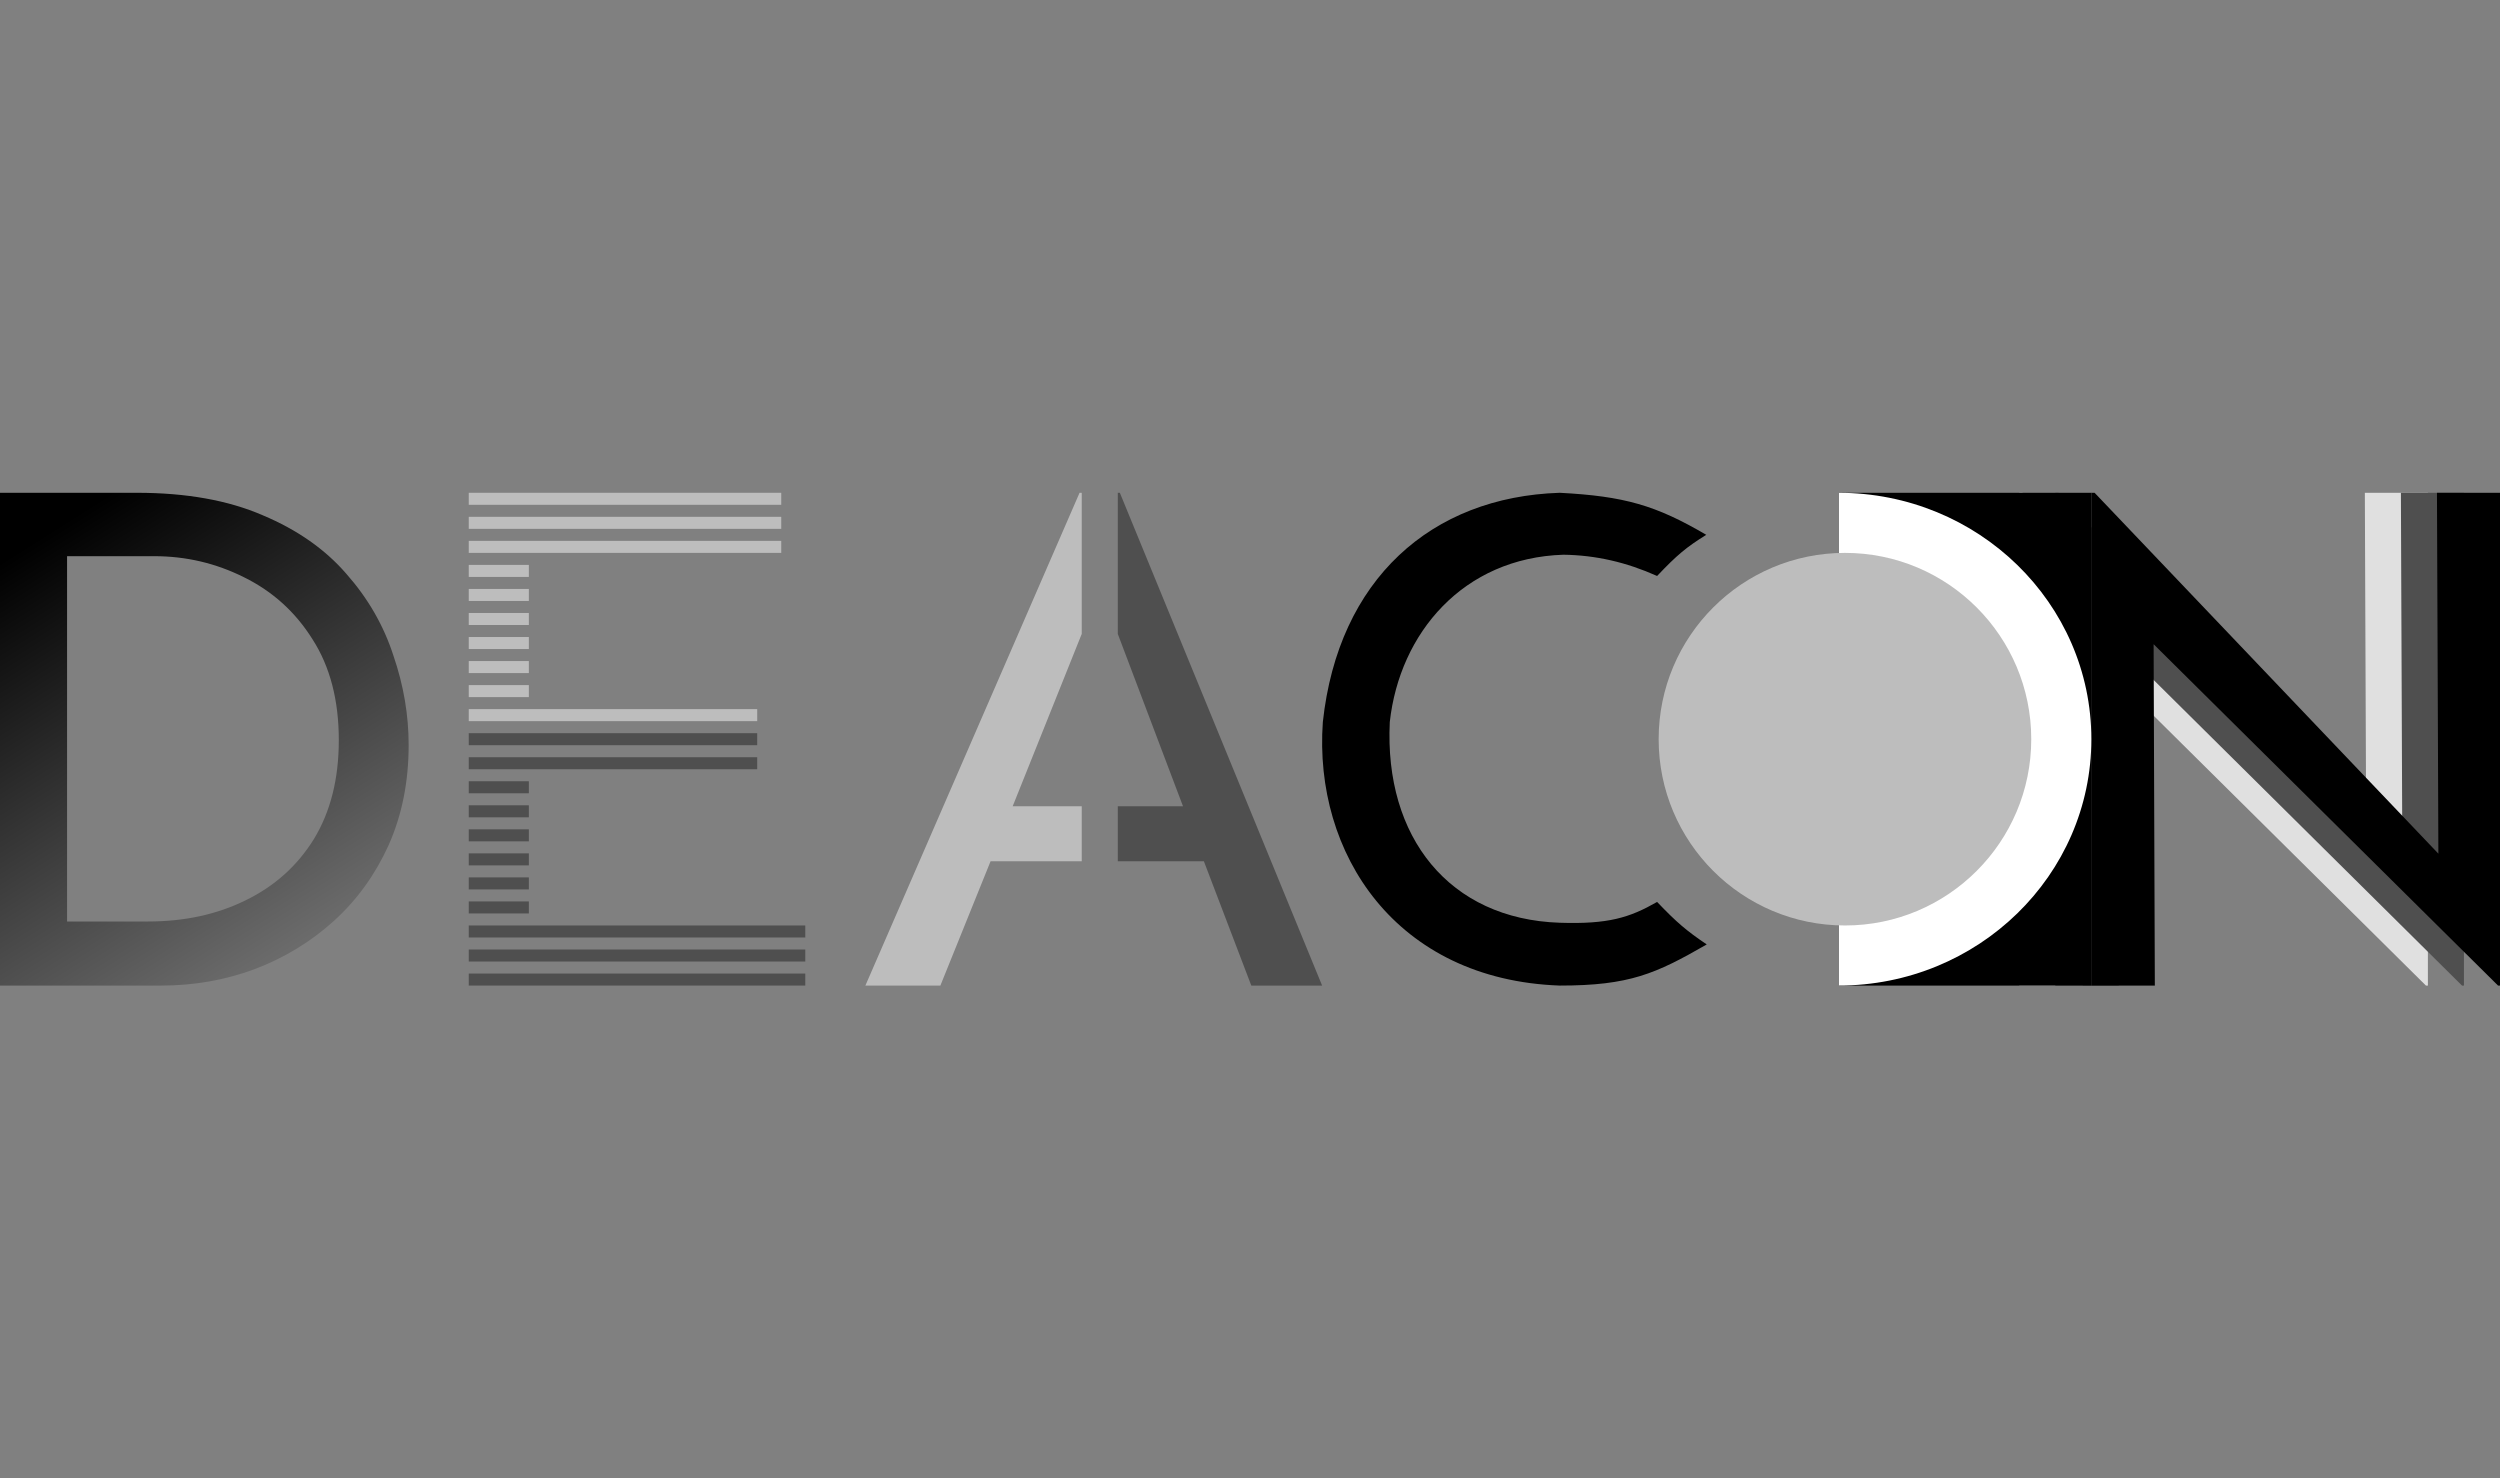 <svg width="208" height="123" viewBox="0 0 208 123" fill="none" xmlns="http://www.w3.org/2000/svg">
<rect x="0" y="0" width="208" height="123" fill="#808080" stroke="none"/>
<path d="M0 82V41H11.391C15.495 41 18.985 41.624 21.861 42.871C24.738 44.081 27.058 45.707 28.822 47.748C30.625 49.79 31.929 52.058 32.734 54.553C33.578 57.011 34 59.487 34 61.982C34 65.044 33.444 67.823 32.332 70.318C31.219 72.775 29.704 74.874 27.787 76.613C25.869 78.352 23.664 79.694 21.171 80.639C18.716 81.546 16.128 82 13.404 82H0ZM5.58 76.669H12.311C15.341 76.669 18.045 76.084 20.423 74.912C22.839 73.74 24.738 72.038 26.118 69.808C27.499 67.539 28.189 64.799 28.189 61.585C28.189 58.258 27.461 55.461 26.003 53.192C24.584 50.924 22.686 49.204 20.308 48.032C17.968 46.86 15.476 46.274 12.829 46.274H5.58V76.669Z" fill="url(#paint0_linear)"/>
<path d="M201.838 82L173.181 53.599L173.282 82H168V41H168.27L196.873 71.025L196.755 41H202V82H201.838Z" fill="#E0E0E0"/>
<path d="M204.838 82L176.181 53.599L176.282 82H171V41H171.27L199.873 71.025L199.755 41H205V82H204.838Z" fill="#4F4F4F"/>
<path d="M207.838 82L179.181 53.599L179.282 82H174V41H174.27L202.873 71.025L202.755 41H208V82H207.838Z" fill="black"/>
<g clip-path="url(#clip0)">
<path d="M174 41H131.923V82H174V41Z" fill="black"/>
<path d="M152.962 82C164.581 82 174 72.822 174 61.5C174 50.178 164.581 41 152.962 41C141.342 41 131.923 50.178 131.923 61.5C131.923 72.822 141.342 82 152.962 82Z" fill="white"/>
</g>
<circle cx="153.5" cy="61.5" r="15.5" fill="#BDBDBD"/>
<path d="M129.769 41C135.141 41.281 137.768 42.037 141.961 44.498C140.325 45.514 139.531 46.166 137.871 47.921C135.307 46.775 132.768 46.191 130.081 46.153C121.745 46.416 116.448 52.661 115.63 60.071C115.162 69.662 120.578 76.467 129.769 76.772C133.786 76.905 135.573 76.358 137.871 75.041C139.486 76.731 140.293 77.423 142 78.577C137.754 81.022 135.573 82 129.769 82C116.136 81.511 109.281 71.016 110.06 60.071C111.345 48.184 119.096 41.339 129.769 41Z" fill="black"/>
<g clip-path="url(#clip1)">
<path d="M76.436 82L92.855 41H93.171L110 82H104.108L100.162 71.655H85.537L81.486 82H76.436ZM87.326 67.081H98.426L93.008 52.761L87.326 67.081Z" fill="#4F4F4F"/>
</g>
<g clip-path="url(#clip2)">
<path d="M107.538 82L90.154 41H89.82L72 82H78.239L82.416 71.655H97.902L102.191 82H107.538ZM96.008 67.081H84.254L89.992 52.761L96.008 67.081Z" fill="#BDBDBD"/>
</g>
<rect x="39" y="41" width="26" height="1" fill="#BDBDBD"/>
<rect x="39" y="43" width="26" height="1" fill="#BDBDBD"/>
<rect x="39" y="45" width="26" height="1" fill="#BDBDBD"/>
<rect x="39" y="47" width="5" height="1" fill="#BDBDBD"/>
<rect x="39" y="49" width="5" height="1" fill="#BDBDBD"/>
<rect x="39" y="51" width="5" height="1" fill="#BDBDBD"/>
<rect x="39" y="53" width="5" height="1" fill="#BDBDBD"/>
<rect x="39" y="55" width="5" height="1" fill="#BDBDBD"/>
<rect x="39" y="57" width="5" height="1" fill="#BDBDBD"/>
<rect x="39" y="59" width="24" height="1" fill="#BDBDBD"/>
<rect x="39" y="61" width="24" height="1" fill="#4F4F4F"/>
<rect x="39" y="63" width="24" height="1" fill="#4F4F4F"/>
<rect x="39" y="65" width="5" height="1" fill="#4F4F4F"/>
<rect x="39" y="67" width="5" height="1" fill="#4F4F4F"/>
<path d="M39 69H44V70H39V69Z" fill="#4F4F4F"/>
<rect x="39" y="71" width="5" height="1" fill="#4F4F4F"/>
<rect x="39" y="73" width="5" height="1" fill="#4F4F4F"/>
<rect x="39" y="75" width="5" height="1" fill="#4F4F4F"/>
<rect x="39" y="77" width="28" height="1" fill="#4F4F4F"/>
<rect x="39" y="79" width="28" height="1" fill="#4F4F4F"/>
<rect x="39" y="81" width="28" height="1" fill="#4F4F4F"/>
<defs>
<linearGradient id="paint0_linear" x1="3.896" y1="44.475" x2="29.401" y2="84.876" gradientUnits="userSpaceOnUse">
<stop/>
<stop offset="1" stop-opacity="0"/>
</linearGradient>
<clipPath id="clip0">
<rect width="21" height="41" fill="white" transform="translate(153 41)"/>
</clipPath>
<clipPath id="clip1">
<rect width="17" height="41" fill="white" transform="translate(93 41)"/>
</clipPath>
<clipPath id="clip2">
<rect width="18" height="41" fill="white" transform="matrix(-1 0 0 1 90 41)"/>
</clipPath>
</defs>
</svg>

